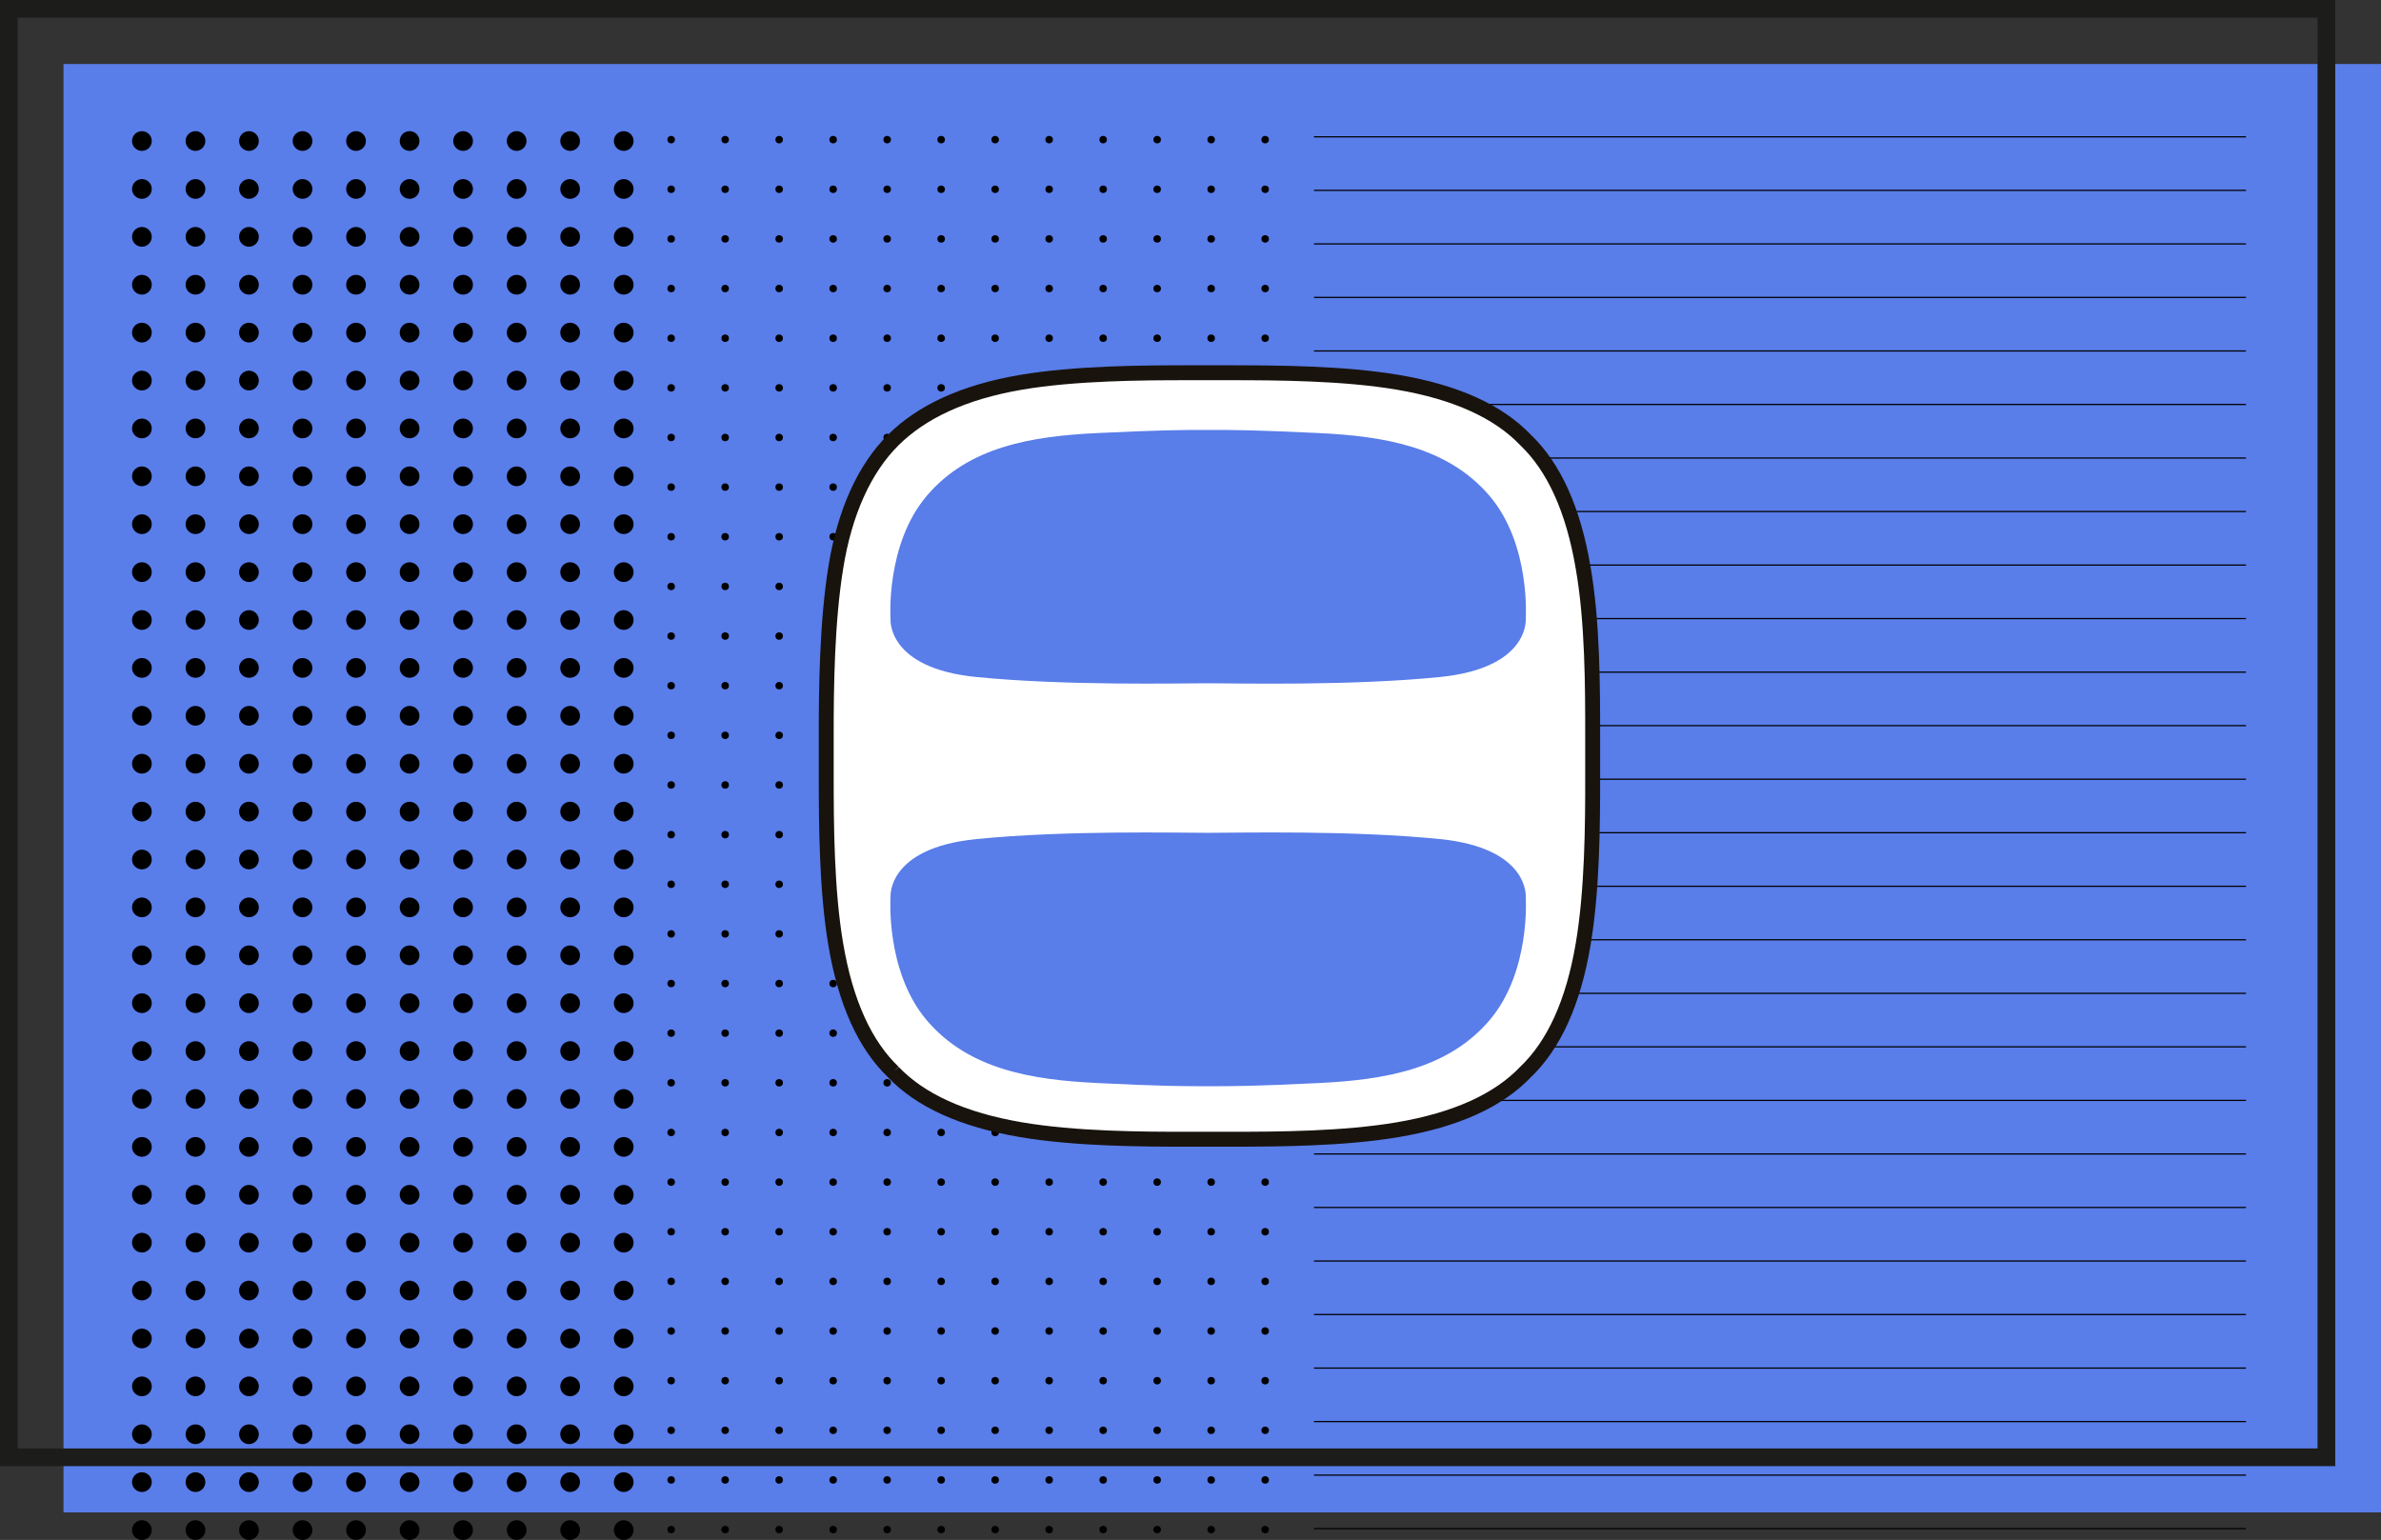<svg xmlns="http://www.w3.org/2000/svg" viewBox="0 0 381.4 246.68"><rect x="0" y="0" width="381.4" height="246.68" fill="#333333" stroke="none"/><rect x="10.17" y="10.25" width="371.23" height="232.02" style="fill:#597de9"/><rect x="1.42" y="1.42" width="371.23" height="232.02" style="fill:none;stroke:#1c1c1b;stroke-miterlimit:10;stroke-width:2.835px"/><circle cx="22.73" cy="22.59" r="1.58"/><circle cx="22.73" cy="30.27" r="1.58"/><circle cx="22.73" cy="37.94" r="1.58"/><circle cx="22.73" cy="45.61" r="1.58"/><circle cx="22.73" cy="53.28" r="1.58"/><circle cx="22.73" cy="60.96" r="1.58"/><circle cx="22.73" cy="68.63" r="1.58"/><circle cx="22.73" cy="76.3" r="1.58"/><circle cx="22.73" cy="83.97" r="1.58"/><circle cx="22.73" cy="91.65" r="1.58"/><circle cx="22.73" cy="99.32" r="1.58"/><circle cx="22.73" cy="106.99" r="1.58"/><circle cx="22.73" cy="114.66" r="1.58"/><circle cx="22.73" cy="122.34" r="1.58"/><circle cx="22.73" cy="130.01" r="1.58"/><circle cx="22.73" cy="137.68" r="1.58"/><circle cx="22.73" cy="145.35" r="1.58"/><circle cx="22.73" cy="153.03" r="1.58"/><circle cx="22.73" cy="160.7" r="1.58"/><circle cx="22.73" cy="168.37" r="1.58"/><circle cx="22.73" cy="176.04" r="1.58"/><circle cx="22.73" cy="183.72" r="1.58"/><circle cx="22.73" cy="191.39" r="1.58"/><circle cx="22.73" cy="199.06" r="1.58"/><circle cx="22.73" cy="206.73" r="1.58"/><circle cx="22.73" cy="214.41" r="1.58"/><circle cx="22.73" cy="222.08" r="1.58"/><circle cx="22.73" cy="229.75" r="1.58"/><circle cx="22.73" cy="237.42" r="1.58"/><circle cx="22.73" cy="245.1" r="1.58"/><circle cx="31.31" cy="22.59" r="1.58"/><circle cx="31.31" cy="30.27" r="1.58"/><circle cx="31.31" cy="37.94" r="1.58"/><circle cx="31.31" cy="45.61" r="1.58"/><circle cx="31.31" cy="53.28" r="1.58"/><circle cx="31.31" cy="60.96" r="1.58"/><circle cx="31.31" cy="68.63" r="1.58"/><circle cx="31.31" cy="76.3" r="1.58"/><circle cx="31.31" cy="83.97" r="1.58"/><circle cx="31.31" cy="91.65" r="1.58"/><circle cx="31.31" cy="99.32" r="1.58"/><circle cx="31.31" cy="106.99" r="1.58"/><circle cx="31.31" cy="114.66" r="1.58"/><circle cx="31.31" cy="122.34" r="1.58"/><circle cx="31.31" cy="130.01" r="1.58"/><circle cx="31.31" cy="137.68" r="1.58"/><circle cx="31.31" cy="145.35" r="1.58"/><circle cx="31.31" cy="153.03" r="1.58"/><circle cx="31.31" cy="160.7" r="1.58"/><circle cx="31.31" cy="168.37" r="1.58"/><circle cx="31.31" cy="176.04" r="1.58"/><circle cx="31.31" cy="183.72" r="1.58"/><circle cx="31.31" cy="191.39" r="1.58"/><circle cx="31.31" cy="199.06" r="1.58"/><circle cx="31.31" cy="206.73" r="1.58"/><circle cx="31.31" cy="214.41" r="1.58"/><circle cx="31.31" cy="222.08" r="1.58"/><circle cx="31.31" cy="229.75" r="1.58"/><circle cx="31.31" cy="237.42" r="1.58"/><circle cx="31.31" cy="245.1" r="1.58"/><circle cx="39.88" cy="22.59" r="1.58"/><circle cx="39.88" cy="30.27" r="1.58"/><circle cx="39.88" cy="37.94" r="1.58"/><circle cx="39.88" cy="45.61" r="1.58"/><circle cx="39.88" cy="53.28" r="1.58"/><circle cx="39.88" cy="60.96" r="1.58"/><circle cx="39.88" cy="68.63" r="1.58"/><circle cx="39.88" cy="76.3" r="1.58"/><circle cx="39.88" cy="83.97" r="1.58"/><circle cx="39.88" cy="91.65" r="1.58"/><circle cx="39.88" cy="99.32" r="1.58"/><circle cx="39.88" cy="106.99" r="1.58"/><circle cx="39.88" cy="114.66" r="1.58"/><circle cx="39.88" cy="122.34" r="1.58"/><circle cx="39.88" cy="130.01" r="1.58"/><circle cx="39.88" cy="137.68" r="1.58"/><circle cx="39.88" cy="145.35" r="1.58"/><circle cx="39.88" cy="153.03" r="1.58"/><circle cx="39.88" cy="160.7" r="1.58"/><circle cx="39.88" cy="168.37" r="1.58"/><circle cx="39.88" cy="176.04" r="1.58"/><circle cx="39.88" cy="183.72" r="1.58"/><circle cx="39.88" cy="191.39" r="1.58"/><circle cx="39.88" cy="199.06" r="1.58"/><circle cx="39.88" cy="206.73" r="1.58"/><circle cx="39.88" cy="214.41" r="1.58"/><circle cx="39.88" cy="222.08" r="1.58"/><circle cx="39.88" cy="229.75" r="1.58"/><circle cx="39.88" cy="237.42" r="1.58"/><circle cx="39.88" cy="245.1" r="1.58"/><circle cx="48.46" cy="22.59" r="1.58"/><circle cx="48.46" cy="30.27" r="1.58"/><circle cx="48.46" cy="37.94" r="1.58"/><circle cx="48.46" cy="45.61" r="1.58"/><circle cx="48.46" cy="53.28" r="1.58"/><circle cx="48.46" cy="60.96" r="1.58"/><circle cx="48.46" cy="68.63" r="1.58"/><circle cx="48.46" cy="76.3" r="1.58"/><circle cx="48.46" cy="83.97" r="1.58"/><circle cx="48.46" cy="91.65" r="1.58"/><circle cx="48.46" cy="99.32" r="1.58"/><circle cx="48.46" cy="106.99" r="1.58"/><circle cx="48.46" cy="114.66" r="1.58"/><circle cx="48.46" cy="122.34" r="1.58"/><circle cx="48.46" cy="130.01" r="1.58"/><circle cx="48.46" cy="137.68" r="1.58"/><circle cx="48.46" cy="145.35" r="1.58"/><circle cx="48.46" cy="153.03" r="1.58"/><circle cx="48.46" cy="160.7" r="1.58"/><circle cx="48.46" cy="168.37" r="1.58"/><circle cx="48.46" cy="176.04" r="1.58"/><circle cx="48.46" cy="183.72" r="1.58"/><circle cx="48.46" cy="191.39" r="1.58"/><circle cx="48.46" cy="199.06" r="1.58"/><circle cx="48.46" cy="206.73" r="1.58"/><circle cx="48.46" cy="214.41" r="1.58"/><circle cx="48.46" cy="222.08" r="1.58"/><circle cx="48.46" cy="229.75" r="1.58"/><circle cx="48.46" cy="237.42" r="1.58"/><circle cx="48.46" cy="245.1" r="1.58"/><circle cx="57.03" cy="22.59" r="1.58"/><circle cx="57.03" cy="30.27" r="1.58"/><circle cx="57.03" cy="37.94" r="1.58"/><circle cx="57.03" cy="45.61" r="1.58"/><circle cx="57.03" cy="53.28" r="1.58"/><circle cx="57.03" cy="60.96" r="1.58"/><circle cx="57.03" cy="68.63" r="1.58"/><circle cx="57.03" cy="76.3" r="1.58"/><circle cx="57.03" cy="83.97" r="1.58"/><circle cx="57.03" cy="91.65" r="1.58"/><circle cx="57.03" cy="99.32" r="1.58"/><circle cx="57.03" cy="106.99" r="1.58"/><circle cx="57.03" cy="114.66" r="1.58"/><circle cx="57.03" cy="122.34" r="1.58"/><circle cx="57.03" cy="130.01" r="1.58"/><circle cx="57.03" cy="137.68" r="1.58"/><circle cx="57.03" cy="145.35" r="1.58"/><circle cx="57.03" cy="153.03" r="1.58"/><circle cx="57.03" cy="160.7" r="1.58"/><circle cx="57.03" cy="168.37" r="1.58"/><circle cx="57.03" cy="176.04" r="1.58"/><circle cx="57.03" cy="183.72" r="1.58"/><circle cx="57.03" cy="191.39" r="1.58"/><circle cx="57.03" cy="199.06" r="1.58"/><circle cx="57.03" cy="206.73" r="1.58"/><circle cx="57.03" cy="214.41" r="1.58"/><circle cx="57.03" cy="222.08" r="1.58"/><circle cx="57.03" cy="229.75" r="1.58"/><circle cx="57.03" cy="237.42" r="1.58"/><circle cx="57.03" cy="245.1" r="1.58"/><circle cx="65.61" cy="22.59" r="1.58"/><circle cx="65.61" cy="30.27" r="1.58"/><circle cx="65.61" cy="37.94" r="1.58"/><circle cx="65.61" cy="45.61" r="1.58"/><circle cx="65.61" cy="53.28" r="1.58"/><circle cx="65.61" cy="60.96" r="1.58"/><circle cx="65.61" cy="68.63" r="1.58"/><circle cx="65.61" cy="76.3" r="1.58"/><circle cx="65.61" cy="83.97" r="1.58"/><circle cx="65.61" cy="91.65" r="1.58"/><circle cx="65.61" cy="99.32" r="1.58"/><circle cx="65.61" cy="106.99" r="1.58"/><circle cx="65.61" cy="114.66" r="1.58"/><circle cx="65.61" cy="122.34" r="1.58"/><circle cx="65.61" cy="130.01" r="1.58"/><circle cx="65.61" cy="137.68" r="1.58"/><circle cx="65.61" cy="145.35" r="1.58"/><circle cx="65.61" cy="153.03" r="1.58"/><circle cx="65.61" cy="160.7" r="1.58"/><circle cx="65.61" cy="168.37" r="1.58"/><circle cx="65.61" cy="176.04" r="1.58"/><circle cx="65.61" cy="183.72" r="1.58"/><circle cx="65.61" cy="191.39" r="1.58"/><circle cx="65.61" cy="199.06" r="1.58"/><circle cx="65.61" cy="206.73" r="1.58"/><circle cx="65.61" cy="214.41" r="1.58"/><circle cx="65.61" cy="222.08" r="1.58"/><circle cx="65.61" cy="229.75" r="1.58"/><circle cx="65.61" cy="237.42" r="1.58"/><circle cx="65.61" cy="245.1" r="1.58"/><circle cx="74.18" cy="22.59" r="1.58"/><circle cx="74.18" cy="30.27" r="1.58"/><circle cx="74.18" cy="37.94" r="1.58"/><circle cx="74.18" cy="45.61" r="1.58"/><circle cx="74.18" cy="53.28" r="1.58"/><circle cx="74.18" cy="60.96" r="1.58"/><circle cx="74.18" cy="68.63" r="1.58"/><circle cx="74.18" cy="76.3" r="1.58"/><circle cx="74.18" cy="83.97" r="1.58"/><circle cx="74.18" cy="91.65" r="1.58"/><circle cx="74.18" cy="99.32" r="1.58"/><circle cx="74.18" cy="106.99" r="1.58"/><circle cx="74.18" cy="114.66" r="1.58"/><circle cx="74.18" cy="122.34" r="1.58"/><circle cx="74.18" cy="130.01" r="1.58"/><circle cx="74.18" cy="137.68" r="1.58"/><circle cx="74.18" cy="145.35" r="1.58"/><circle cx="74.18" cy="153.03" r="1.58"/><circle cx="74.18" cy="160.7" r="1.58"/><circle cx="74.18" cy="168.37" r="1.58"/><circle cx="74.18" cy="176.04" r="1.58"/><circle cx="74.18" cy="183.72" r="1.58"/><circle cx="74.18" cy="191.39" r="1.58"/><circle cx="74.18" cy="199.06" r="1.58"/><circle cx="74.18" cy="206.73" r="1.58"/><circle cx="74.18" cy="214.41" r="1.58"/><circle cx="74.18" cy="222.08" r="1.58"/><circle cx="74.18" cy="229.75" r="1.58"/><circle cx="74.18" cy="237.42" r="1.58"/><circle cx="74.18" cy="245.1" r="1.58"/><circle cx="82.76" cy="22.59" r="1.58"/><circle cx="82.76" cy="30.27" r="1.58"/><circle cx="82.76" cy="37.94" r="1.58"/><circle cx="82.76" cy="45.61" r="1.58"/><circle cx="82.76" cy="53.28" r="1.58"/><circle cx="82.76" cy="60.96" r="1.58"/><circle cx="82.76" cy="68.63" r="1.58"/><circle cx="82.76" cy="76.3" r="1.58"/><circle cx="82.76" cy="83.97" r="1.58"/><circle cx="82.76" cy="91.65" r="1.58"/><circle cx="82.76" cy="99.32" r="1.58"/><circle cx="82.76" cy="106.99" r="1.58"/><circle cx="82.76" cy="114.66" r="1.58"/><circle cx="82.76" cy="122.34" r="1.58"/><circle cx="82.76" cy="130.01" r="1.58"/><circle cx="82.76" cy="137.68" r="1.58"/><circle cx="82.76" cy="145.35" r="1.58"/><circle cx="82.76" cy="153.03" r="1.58"/><circle cx="82.76" cy="160.7" r="1.58"/><circle cx="82.76" cy="168.37" r="1.58"/><circle cx="82.76" cy="176.04" r="1.58"/><circle cx="82.76" cy="183.72" r="1.58"/><circle cx="82.76" cy="191.39" r="1.58"/><circle cx="82.76" cy="199.06" r="1.58"/><circle cx="82.76" cy="206.73" r="1.58"/><circle cx="82.76" cy="214.41" r="1.58"/><circle cx="82.76" cy="222.08" r="1.58"/><circle cx="82.76" cy="229.75" r="1.58"/><circle cx="82.76" cy="237.42" r="1.58"/><circle cx="82.76" cy="245.1" r="1.58"/><circle cx="91.33" cy="22.59" r="1.58"/><circle cx="91.33" cy="30.27" r="1.58"/><circle cx="91.33" cy="37.94" r="1.58"/><circle cx="91.33" cy="45.61" r="1.58"/><circle cx="91.33" cy="53.28" r="1.58"/><circle cx="91.33" cy="60.96" r="1.58"/><circle cx="91.33" cy="68.63" r="1.58"/><circle cx="91.33" cy="76.3" r="1.58"/><circle cx="91.33" cy="83.97" r="1.58"/><circle cx="91.33" cy="91.65" r="1.58"/><circle cx="91.33" cy="99.32" r="1.58"/><circle cx="91.33" cy="106.99" r="1.58"/><circle cx="91.33" cy="114.66" r="1.58"/><circle cx="91.33" cy="122.34" r="1.58"/><circle cx="91.33" cy="130.01" r="1.58"/><circle cx="91.33" cy="137.68" r="1.58"/><circle cx="91.33" cy="145.35" r="1.58"/><circle cx="91.33" cy="153.03" r="1.58"/><circle cx="91.33" cy="160.7" r="1.58"/><circle cx="91.33" cy="168.37" r="1.58"/><circle cx="91.33" cy="176.04" r="1.58"/><circle cx="91.33" cy="183.72" r="1.58"/><circle cx="91.33" cy="191.39" r="1.58"/><circle cx="91.33" cy="199.06" r="1.58"/><circle cx="91.33" cy="206.73" r="1.58"/><circle cx="91.33" cy="214.41" r="1.58"/><circle cx="91.33" cy="222.08" r="1.58"/><circle cx="91.33" cy="229.75" r="1.58"/><circle cx="91.33" cy="237.42" r="1.58"/><circle cx="91.33" cy="245.1" r="1.58"/><circle cx="99.91" cy="22.59" r="1.58"/><circle cx="99.91" cy="30.27" r="1.58"/><circle cx="99.91" cy="37.94" r="1.58"/><circle cx="99.91" cy="45.61" r="1.58"/><circle cx="99.91" cy="53.28" r="1.58"/><circle cx="99.91" cy="60.96" r="1.58"/><circle cx="99.91" cy="68.63" r="1.58"/><circle cx="99.91" cy="76.3" r="1.58"/><circle cx="99.91" cy="83.97" r="1.58"/><circle cx="99.91" cy="91.65" r="1.58"/><circle cx="99.91" cy="99.32" r="1.58"/><circle cx="99.91" cy="106.99" r="1.58"/><circle cx="99.91" cy="114.66" r="1.58"/><circle cx="99.91" cy="122.34" r="1.58"/><circle cx="99.91" cy="130.01" r="1.58"/><circle cx="99.91" cy="137.68" r="1.58"/><circle cx="99.91" cy="145.35" r="1.58"/><circle cx="99.91" cy="153.03" r="1.58"/><circle cx="99.91" cy="160.7" r="1.58"/><circle cx="99.91" cy="168.37" r="1.58"/><circle cx="99.91" cy="176.04" r="1.58"/><circle cx="99.91" cy="183.72" r="1.58"/><circle cx="99.91" cy="191.39" r="1.58"/><circle cx="99.91" cy="199.06" r="1.58"/><circle cx="99.91" cy="206.73" r="1.58"/><circle cx="99.91" cy="214.41" r="1.58"/><circle cx="99.91" cy="222.08" r="1.58"/><circle cx="99.91" cy="229.75" r="1.58"/><circle cx="99.91" cy="237.42" r="1.58"/><circle cx="99.91" cy="245.1" r="1.58"/><circle cx="107.51" cy="22.37" r="0.6"/><circle cx="107.51" cy="30.32" r="0.6"/><circle cx="107.51" cy="38.27" r="0.6"/><circle cx="107.51" cy="46.22" r="0.6"/><circle cx="107.51" cy="54.18" r="0.6"/><circle cx="107.51" cy="62.13" r="0.6"/><circle cx="107.51" cy="70.08" r="0.6"/><circle cx="107.51" cy="78.03" r="0.6"/><circle cx="107.51" cy="85.98" r="0.6"/><circle cx="107.51" cy="93.94" r="0.6"/><circle cx="107.51" cy="101.89" r="0.6"/><circle cx="107.51" cy="109.84" r="0.6"/><circle cx="107.51" cy="117.79" r="0.6"/><circle cx="107.51" cy="125.74" r="0.6"/><circle cx="107.51" cy="133.7" r="0.6"/><circle cx="107.51" cy="141.65" r="0.6"/><circle cx="107.51" cy="149.6" r="0.6"/><circle cx="107.51" cy="157.55" r="0.6"/><circle cx="107.51" cy="165.5" r="0.6"/><circle cx="107.51" cy="173.45" r="0.6"/><circle cx="107.51" cy="181.41" r="0.6"/><circle cx="107.51" cy="189.36" r="0.6"/><circle cx="107.51" cy="197.31" r="0.6"/><circle cx="107.51" cy="205.26" r="0.6"/><circle cx="107.51" cy="213.21" r="0.6"/><circle cx="107.51" cy="221.17" r="0.6"/><circle cx="107.51" cy="229.12" r="0.6"/><circle cx="107.51" cy="237.07" r="0.6"/><circle cx="107.51" cy="245.02" r="0.6"/><circle cx="116.16" cy="22.37" r="0.6"/><circle cx="116.16" cy="30.32" r="0.6"/><circle cx="116.16" cy="38.27" r="0.6"/><circle cx="116.16" cy="46.22" r="0.6"/><circle cx="116.16" cy="54.18" r="0.6"/><circle cx="116.16" cy="62.13" r="0.6"/><circle cx="116.16" cy="70.08" r="0.6"/><circle cx="116.16" cy="78.03" r="0.6"/><circle cx="116.16" cy="85.98" r="0.6"/><circle cx="116.16" cy="93.94" r="0.6"/><circle cx="116.16" cy="101.89" r="0.6"/><circle cx="116.16" cy="109.84" r="0.6"/><circle cx="116.16" cy="117.79" r="0.6"/><circle cx="116.16" cy="125.74" r="0.6"/><circle cx="116.16" cy="133.7" r="0.6"/><circle cx="116.16" cy="141.65" r="0.6"/><circle cx="116.16" cy="149.6" r="0.6"/><circle cx="116.16" cy="157.55" r="0.6"/><circle cx="116.16" cy="165.5" r="0.6"/><circle cx="116.16" cy="173.45" r="0.6"/><circle cx="116.16" cy="181.41" r="0.6"/><circle cx="116.16" cy="189.36" r="0.6"/><circle cx="116.16" cy="197.31" r="0.6"/><circle cx="116.16" cy="205.26" r="0.6"/><circle cx="116.16" cy="213.21" r="0.6"/><circle cx="116.16" cy="221.17" r="0.6"/><circle cx="116.16" cy="229.12" r="0.6"/><circle cx="116.16" cy="237.07" r="0.6"/><circle cx="116.16" cy="245.02" r="0.6"/><circle cx="124.81" cy="22.37" r="0.6"/><circle cx="124.81" cy="30.32" r="0.6"/><circle cx="124.81" cy="38.27" r="0.6"/><circle cx="124.81" cy="46.22" r="0.6"/><circle cx="124.81" cy="54.18" r="0.6"/><circle cx="124.81" cy="62.13" r="0.6"/><circle cx="124.81" cy="70.08" r="0.6"/><circle cx="124.81" cy="78.03" r="0.6"/><circle cx="124.81" cy="85.98" r="0.6"/><circle cx="124.81" cy="93.94" r="0.6"/><circle cx="124.81" cy="101.89" r="0.6"/><circle cx="124.81" cy="109.84" r="0.6"/><circle cx="124.81" cy="117.79" r="0.6"/><circle cx="124.81" cy="125.74" r="0.6"/><circle cx="124.81" cy="133.7" r="0.6"/><circle cx="124.81" cy="141.65" r="0.6"/><circle cx="124.81" cy="149.6" r="0.6"/><circle cx="124.81" cy="157.55" r="0.6"/><circle cx="124.81" cy="165.5" r="0.6"/><circle cx="124.81" cy="173.45" r="0.6"/><circle cx="124.81" cy="181.41" r="0.6"/><circle cx="124.81" cy="189.36" r="0.6"/><circle cx="124.81" cy="197.31" r="0.6"/><circle cx="124.81" cy="205.26" r="0.6"/><circle cx="124.81" cy="213.21" r="0.6"/><circle cx="124.81" cy="221.17" r="0.6"/><circle cx="124.81" cy="229.12" r="0.6"/><circle cx="124.81" cy="237.07" r="0.6"/><circle cx="124.81" cy="245.02" r="0.6"/><circle cx="133.46" cy="22.37" r="0.6"/><circle cx="133.46" cy="30.32" r="0.6"/><circle cx="133.46" cy="38.27" r="0.6"/><circle cx="133.46" cy="46.22" r="0.6"/><circle cx="133.46" cy="54.18" r="0.6"/><circle cx="133.46" cy="62.13" r="0.6"/><circle cx="133.46" cy="70.08" r="0.6"/><circle cx="133.46" cy="78.03" r="0.6"/><circle cx="133.46" cy="85.98" r="0.6"/><circle cx="133.46" cy="93.94" r="0.6"/><circle cx="133.46" cy="101.89" r="0.6"/><circle cx="133.46" cy="109.84" r="0.6"/><circle cx="133.46" cy="117.79" r="0.6"/><circle cx="133.46" cy="125.74" r="0.6"/><circle cx="133.46" cy="133.7" r="0.6"/><circle cx="133.46" cy="141.65" r="0.6"/><circle cx="133.46" cy="149.6" r="0.6"/><circle cx="133.46" cy="157.55" r="0.6"/><circle cx="133.46" cy="165.5" r="0.6"/><circle cx="133.46" cy="173.45" r="0.6"/><circle cx="133.46" cy="181.41" r="0.6"/><circle cx="133.46" cy="189.36" r="0.6"/><circle cx="133.46" cy="197.31" r="0.6"/><circle cx="133.46" cy="205.26" r="0.6"/><circle cx="133.46" cy="213.21" r="0.6"/><circle cx="133.46" cy="221.17" r="0.6"/><circle cx="133.46" cy="229.12" r="0.6"/><circle cx="133.46" cy="237.07" r="0.6"/><circle cx="133.46" cy="245.02" r="0.6"/><circle cx="142.11" cy="22.37" r="0.6"/><circle cx="142.11" cy="30.32" r="0.6"/><circle cx="142.11" cy="38.27" r="0.6"/><circle cx="142.11" cy="46.22" r="0.6"/><circle cx="142.11" cy="54.18" r="0.6"/><circle cx="142.11" cy="62.13" r="0.6"/><circle cx="142.11" cy="70.08" r="0.6"/><circle cx="142.11" cy="78.03" r="0.6"/><circle cx="142.11" cy="85.98" r="0.6"/><circle cx="142.11" cy="93.94" r="0.6"/><circle cx="142.11" cy="101.89" r="0.6"/><circle cx="142.11" cy="109.84" r="0.6"/><circle cx="142.11" cy="117.79" r="0.6"/><circle cx="142.11" cy="125.74" r="0.6"/><circle cx="142.11" cy="133.7" r="0.6"/><circle cx="142.11" cy="141.65" r="0.6"/><circle cx="142.11" cy="149.6" r="0.6"/><circle cx="142.11" cy="157.55" r="0.6"/><circle cx="142.11" cy="165.5" r="0.6"/><circle cx="142.11" cy="173.45" r="0.6"/><circle cx="142.11" cy="181.41" r="0.6"/><circle cx="142.11" cy="189.36" r="0.6"/><circle cx="142.11" cy="197.31" r="0.6"/><circle cx="142.11" cy="205.26" r="0.6"/><circle cx="142.11" cy="213.21" r="0.6"/><circle cx="142.11" cy="221.17" r="0.6"/><circle cx="142.11" cy="229.12" r="0.6"/><circle cx="142.11" cy="237.07" r="0.6"/><circle cx="142.11" cy="245.02" r="0.6"/><circle cx="150.76" cy="22.37" r="0.6"/><circle cx="150.76" cy="30.32" r="0.6"/><circle cx="150.76" cy="38.27" r="0.6"/><circle cx="150.76" cy="46.22" r="0.6"/><circle cx="150.76" cy="54.18" r="0.6"/><circle cx="150.76" cy="62.13" r="0.6"/><circle cx="150.76" cy="70.08" r="0.6"/><circle cx="150.76" cy="78.03" r="0.6"/><circle cx="150.76" cy="85.98" r="0.6"/><circle cx="150.76" cy="93.94" r="0.6"/><circle cx="150.76" cy="101.89" r="0.6"/><circle cx="150.76" cy="109.84" r="0.6"/><circle cx="150.76" cy="117.79" r="0.6"/><circle cx="150.76" cy="125.74" r="0.6"/><circle cx="150.76" cy="133.7" r="0.6"/><circle cx="150.76" cy="141.65" r="0.6"/><circle cx="150.76" cy="149.6" r="0.6"/><circle cx="150.76" cy="157.55" r="0.6"/><circle cx="150.76" cy="165.5" r="0.6"/><circle cx="150.76" cy="173.45" r="0.6"/><circle cx="150.76" cy="181.41" r="0.6"/><circle cx="150.76" cy="189.36" r="0.6"/><circle cx="150.76" cy="197.31" r="0.6"/><circle cx="150.76" cy="205.26" r="0.6"/><circle cx="150.76" cy="213.21" r="0.6"/><circle cx="150.76" cy="221.17" r="0.6"/><circle cx="150.76" cy="229.12" r="0.6"/><circle cx="150.76" cy="237.07" r="0.6"/><circle cx="150.76" cy="245.02" r="0.6"/><circle cx="159.41" cy="22.37" r="0.6"/><circle cx="159.41" cy="30.32" r="0.6"/><circle cx="159.41" cy="38.27" r="0.6"/><circle cx="159.41" cy="46.22" r="0.6"/><circle cx="159.41" cy="54.18" r="0.6"/><circle cx="159.41" cy="62.13" r="0.6"/><circle cx="159.41" cy="70.08" r="0.6"/><circle cx="159.41" cy="78.03" r="0.6"/><circle cx="159.41" cy="85.98" r="0.6"/><circle cx="159.41" cy="93.94" r="0.6"/><circle cx="159.41" cy="101.89" r="0.6"/><circle cx="159.41" cy="109.84" r="0.6"/><circle cx="159.41" cy="117.79" r="0.6"/><circle cx="159.41" cy="125.74" r="0.6"/><circle cx="159.41" cy="133.7" r="0.6"/><circle cx="159.41" cy="141.65" r="0.6"/><circle cx="159.41" cy="149.6" r="0.6"/><circle cx="159.41" cy="157.55" r="0.6"/><circle cx="159.41" cy="165.5" r="0.6"/><circle cx="159.41" cy="173.45" r="0.6"/><circle cx="159.41" cy="181.41" r="0.6"/><circle cx="159.41" cy="189.36" r="0.6"/><circle cx="159.41" cy="197.31" r="0.6"/><circle cx="159.41" cy="205.26" r="0.6"/><circle cx="159.41" cy="213.21" r="0.6"/><circle cx="159.41" cy="221.17" r="0.6"/><circle cx="159.41" cy="229.12" r="0.6"/><circle cx="159.41" cy="237.07" r="0.6"/><circle cx="159.41" cy="245.02" r="0.6"/><circle cx="168.06" cy="22.37" r="0.6"/><circle cx="168.06" cy="30.32" r="0.6"/><circle cx="168.06" cy="38.27" r="0.6"/><circle cx="168.06" cy="46.22" r="0.6"/><circle cx="168.06" cy="54.18" r="0.6"/><circle cx="168.06" cy="62.13" r="0.6"/><circle cx="168.06" cy="70.08" r="0.6"/><circle cx="168.06" cy="78.03" r="0.6"/><circle cx="168.06" cy="85.98" r="0.6"/><circle cx="168.06" cy="93.94" r="0.6"/><circle cx="168.06" cy="101.89" r="0.6"/><circle cx="168.06" cy="109.84" r="0.6"/><circle cx="168.06" cy="117.79" r="0.6"/><circle cx="168.06" cy="125.74" r="0.6"/><circle cx="168.06" cy="133.7" r="0.6"/><circle cx="168.06" cy="141.65" r="0.6"/><circle cx="168.06" cy="149.6" r="0.6"/><circle cx="168.06" cy="157.55" r="0.6"/><circle cx="168.06" cy="165.5" r="0.6"/><circle cx="168.06" cy="173.45" r="0.6"/><circle cx="168.06" cy="181.41" r="0.6"/><circle cx="168.06" cy="189.36" r="0.6"/><circle cx="168.06" cy="197.31" r="0.6"/><circle cx="168.06" cy="205.26" r="0.6"/><circle cx="168.06" cy="213.21" r="0.6"/><circle cx="168.06" cy="221.17" r="0.6"/><circle cx="168.06" cy="229.12" r="0.6"/><circle cx="168.06" cy="237.07" r="0.6"/><circle cx="168.06" cy="245.02" r="0.6"/><circle cx="176.71" cy="22.37" r="0.6"/><circle cx="176.71" cy="30.32" r="0.6"/><circle cx="176.71" cy="38.27" r="0.6"/><circle cx="176.71" cy="46.22" r="0.6"/><circle cx="176.71" cy="54.18" r="0.6"/><circle cx="176.71" cy="62.13" r="0.6"/><circle cx="176.71" cy="70.08" r="0.6"/><circle cx="176.71" cy="78.03" r="0.6"/><circle cx="176.71" cy="85.98" r="0.6"/><circle cx="176.71" cy="93.94" r="0.6"/><circle cx="176.71" cy="101.89" r="0.6"/><circle cx="176.71" cy="109.84" r="0.6"/><circle cx="176.71" cy="117.79" r="0.6"/><circle cx="176.71" cy="125.74" r="0.6"/><circle cx="176.71" cy="133.7" r="0.6"/><circle cx="176.71" cy="141.65" r="0.6"/><circle cx="176.71" cy="149.6" r="0.6"/><circle cx="176.71" cy="157.55" r="0.6"/><circle cx="176.71" cy="165.5" r="0.6"/><circle cx="176.71" cy="173.45" r="0.6"/><circle cx="176.71" cy="181.41" r="0.6"/><circle cx="176.71" cy="189.36" r="0.6"/><circle cx="176.71" cy="197.31" r="0.6"/><circle cx="176.71" cy="205.26" r="0.6"/><circle cx="176.71" cy="213.21" r="0.6"/><circle cx="176.71" cy="221.17" r="0.6"/><circle cx="176.71" cy="229.12" r="0.6"/><circle cx="176.71" cy="237.07" r="0.6"/><circle cx="176.71" cy="245.02" r="0.6"/><circle cx="185.36" cy="22.37" r="0.6"/><circle cx="185.36" cy="30.32" r="0.6"/><circle cx="185.36" cy="38.27" r="0.6"/><circle cx="185.36" cy="46.22" r="0.6"/><circle cx="185.36" cy="54.18" r="0.6"/><circle cx="185.36" cy="62.13" r="0.6"/><circle cx="185.36" cy="70.08" r="0.6"/><circle cx="185.36" cy="78.03" r="0.6"/><circle cx="185.36" cy="85.98" r="0.6"/><circle cx="185.36" cy="93.94" r="0.6"/><circle cx="185.36" cy="101.89" r="0.6"/><circle cx="185.36" cy="109.84" r="0.6"/><circle cx="185.36" cy="117.79" r="0.6"/><circle cx="185.36" cy="125.74" r="0.6"/><circle cx="185.36" cy="133.7" r="0.6"/><circle cx="185.36" cy="141.65" r="0.6"/><circle cx="185.36" cy="149.6" r="0.6"/><circle cx="185.36" cy="157.55" r="0.6"/><circle cx="185.36" cy="165.5" r="0.6"/><circle cx="185.36" cy="173.45" r="0.6"/><circle cx="185.36" cy="181.41" r="0.6"/><circle cx="185.36" cy="189.36" r="0.6"/><circle cx="185.36" cy="197.31" r="0.6"/><circle cx="185.36" cy="205.26" r="0.6"/><circle cx="185.36" cy="213.21" r="0.6"/><circle cx="185.36" cy="221.17" r="0.6"/><circle cx="185.36" cy="229.12" r="0.6"/><circle cx="185.36" cy="237.07" r="0.6"/><circle cx="185.36" cy="245.02" r="0.6"/><circle cx="194.01" cy="22.37" r="0.6"/><circle cx="194.01" cy="30.32" r="0.6"/><circle cx="194.01" cy="38.27" r="0.6"/><circle cx="194.01" cy="46.22" r="0.6"/><circle cx="194.01" cy="54.18" r="0.6"/><circle cx="194.01" cy="62.13" r="0.6"/><circle cx="194.01" cy="70.08" r="0.6"/><circle cx="194.01" cy="78.03" r="0.6"/><circle cx="194.01" cy="85.98" r="0.6"/><circle cx="194.01" cy="93.94" r="0.6"/><circle cx="194.01" cy="101.89" r="0.6"/><circle cx="194.01" cy="109.84" r="0.6"/><circle cx="194.01" cy="117.79" r="0.6"/><circle cx="194.01" cy="125.74" r="0.6"/><circle cx="194.01" cy="133.7" r="0.6"/><circle cx="194.01" cy="141.65" r="0.6"/><circle cx="194.01" cy="149.6" r="0.6"/><circle cx="194.01" cy="157.55" r="0.6"/><circle cx="194.01" cy="165.5" r="0.6"/><circle cx="194.01" cy="173.45" r="0.6"/><circle cx="194.01" cy="181.41" r="0.6"/><circle cx="194.01" cy="189.36" r="0.6"/><circle cx="194.01" cy="197.31" r="0.6"/><circle cx="194.01" cy="205.26" r="0.6"/><circle cx="194.01" cy="213.21" r="0.6"/><circle cx="194.01" cy="221.17" r="0.6"/><circle cx="194.01" cy="229.12" r="0.6"/><circle cx="194.01" cy="237.07" r="0.6"/><circle cx="194.01" cy="245.02" r="0.6"/><circle cx="202.66" cy="22.37" r="0.6"/><circle cx="202.66" cy="30.32" r="0.6"/><circle cx="202.66" cy="38.27" r="0.6"/><circle cx="202.66" cy="46.22" r="0.6"/><circle cx="202.66" cy="54.18" r="0.6"/><circle cx="202.66" cy="62.13" r="0.6"/><circle cx="202.66" cy="70.08" r="0.6"/><circle cx="202.66" cy="78.03" r="0.6"/><circle cx="202.66" cy="85.98" r="0.6"/><circle cx="202.66" cy="93.94" r="0.6"/><circle cx="202.66" cy="101.89" r="0.6"/><circle cx="202.66" cy="109.84" r="0.6"/><circle cx="202.66" cy="117.79" r="0.6"/><circle cx="202.66" cy="125.74" r="0.6"/><circle cx="202.66" cy="133.7" r="0.6"/><circle cx="202.66" cy="141.65" r="0.6"/><circle cx="202.66" cy="149.6" r="0.6"/><circle cx="202.66" cy="157.55" r="0.6"/><circle cx="202.66" cy="165.5" r="0.6"/><circle cx="202.66" cy="173.45" r="0.6"/><circle cx="202.66" cy="181.41" r="0.6"/><circle cx="202.66" cy="189.36" r="0.6"/><circle cx="202.66" cy="197.31" r="0.6"/><circle cx="202.66" cy="205.26" r="0.6"/><circle cx="202.66" cy="213.21" r="0.6"/><circle cx="202.66" cy="221.17" r="0.6"/><circle cx="202.66" cy="229.12" r="0.6"/><circle cx="202.66" cy="237.07" r="0.6"/><circle cx="202.66" cy="245.02" r="0.6"/><line x1="210.48" y1="21.92" x2="359.77" y2="21.92" style="fill:none;stroke:#000;stroke-miterlimit:10;stroke-width:0.194px"/><line x1="210.48" y1="30.49" x2="359.77" y2="30.49" style="fill:none;stroke:#000;stroke-miterlimit:10;stroke-width:0.194px"/><line x1="210.48" y1="39.07" x2="359.77" y2="39.07" style="fill:none;stroke:#000;stroke-miterlimit:10;stroke-width:0.194px"/><line x1="210.48" y1="47.64" x2="359.77" y2="47.64" style="fill:none;stroke:#000;stroke-miterlimit:10;stroke-width:0.194px"/><line x1="210.48" y1="56.22" x2="359.77" y2="56.22" style="fill:none;stroke:#000;stroke-miterlimit:10;stroke-width:0.194px"/><line x1="210.48" y1="64.79" x2="359.77" y2="64.79" style="fill:none;stroke:#000;stroke-miterlimit:10;stroke-width:0.194px"/><line x1="210.48" y1="73.37" x2="359.77" y2="73.37" style="fill:none;stroke:#000;stroke-miterlimit:10;stroke-width:0.194px"/><line x1="210.48" y1="81.94" x2="359.77" y2="81.94" style="fill:none;stroke:#000;stroke-miterlimit:10;stroke-width:0.194px"/><line x1="210.48" y1="90.52" x2="359.77" y2="90.52" style="fill:none;stroke:#000;stroke-miterlimit:10;stroke-width:0.194px"/><line x1="210.48" y1="99.09" x2="359.77" y2="99.09" style="fill:none;stroke:#000;stroke-miterlimit:10;stroke-width:0.194px"/><line x1="210.48" y1="107.67" x2="359.77" y2="107.67" style="fill:none;stroke:#000;stroke-miterlimit:10;stroke-width:0.194px"/><line x1="210.48" y1="116.24" x2="359.77" y2="116.24" style="fill:none;stroke:#000;stroke-miterlimit:10;stroke-width:0.194px"/><line x1="210.48" y1="124.82" x2="359.77" y2="124.82" style="fill:none;stroke:#000;stroke-miterlimit:10;stroke-width:0.194px"/><line x1="210.48" y1="133.39" x2="359.77" y2="133.39" style="fill:none;stroke:#000;stroke-miterlimit:10;stroke-width:0.194px"/><line x1="210.48" y1="141.97" x2="359.77" y2="141.97" style="fill:none;stroke:#000;stroke-miterlimit:10;stroke-width:0.194px"/><line x1="210.48" y1="150.54" x2="359.77" y2="150.54" style="fill:none;stroke:#000;stroke-miterlimit:10;stroke-width:0.194px"/><line x1="210.48" y1="159.12" x2="359.77" y2="159.12" style="fill:none;stroke:#000;stroke-miterlimit:10;stroke-width:0.194px"/><line x1="210.48" y1="167.69" x2="359.77" y2="167.69" style="fill:none;stroke:#000;stroke-miterlimit:10;stroke-width:0.194px"/><line x1="210.48" y1="176.27" x2="359.77" y2="176.27" style="fill:none;stroke:#000;stroke-miterlimit:10;stroke-width:0.194px"/><line x1="210.48" y1="184.85" x2="359.77" y2="184.85" style="fill:none;stroke:#000;stroke-miterlimit:10;stroke-width:0.194px"/><line x1="210.48" y1="193.42" x2="359.77" y2="193.42" style="fill:none;stroke:#000;stroke-miterlimit:10;stroke-width:0.194px"/><line x1="210.48" y1="202" x2="359.77" y2="202" style="fill:none;stroke:#000;stroke-miterlimit:10;stroke-width:0.194px"/><line x1="210.48" y1="210.57" x2="359.77" y2="210.57" style="fill:none;stroke:#000;stroke-miterlimit:10;stroke-width:0.194px"/><line x1="210.48" y1="219.15" x2="359.77" y2="219.15" style="fill:none;stroke:#000;stroke-miterlimit:10;stroke-width:0.194px"/><line x1="210.48" y1="227.72" x2="359.77" y2="227.72" style="fill:none;stroke:#000;stroke-miterlimit:10;stroke-width:0.194px"/><line x1="210.48" y1="236.3" x2="359.77" y2="236.3" style="fill:none;stroke:#000;stroke-miterlimit:10;stroke-width:0.194px"/><line x1="210.48" y1="244.87" x2="359.77" y2="244.87" style="fill:none;stroke:#000;stroke-miterlimit:10;stroke-width:0.194px"/><path d="M143.09,171.73c4.33,4.54,11.1,7.64,20.44,9.23,8.69,1.48,19.29,1.54,26.93,1.53H197c7.64,0,18.24-.05,26.92-1.53,9.34-1.59,16.11-4.69,20.44-9.23,4.54-4.33,7.65-11.1,9.23-20.44,1.48-8.69,1.54-19.29,1.53-26.93v-6.52c0-7.64,0-18.24-1.53-26.92-1.58-9.34-4.69-16.11-9.23-20.45h0c-4.33-4.53-11.1-7.64-20.44-9.23-8.69-1.47-19.29-1.53-26.93-1.53h-6.52c-7.64,0-18.24.06-26.92,1.53-9.34,1.59-16,4.82-20.45,9.23-4.62,4.59-7.79,11.54-9.22,20.45-1.41,8.7-1.54,19.28-1.53,26.92v6.53c0,7.64.05,18.24,1.53,26.92,1.58,9.34,4.69,16.11,9.22,20.44" style="fill:#fff;stroke:#18130d;stroke-miterlimit:10;stroke-width:2.388px"/><path d="M198.37,184.22h-7.91c-6.27,0-17.94,0-27.22-1.55-9.55-1.62-16.74-4.89-21.37-9.7h0c-4.84-4.63-8.11-11.83-9.74-21.41-1.58-9.3-1.56-20.95-1.56-27.21v-6.53c0-6.26,0-17.91,1.56-27.21,1.63-9.58,4.9-16.78,9.74-21.41,4.57-4.78,11.77-8.06,21.35-9.68C172.5,58,184.17,58,190.43,58H197c6.28,0,17.93,0,27.22,1.56,9.49,1.61,16.65,4.84,21.28,9.6l.09.09c4.84,4.63,8.11,11.83,9.74,21.41,1.58,9.29,1.56,21,1.56,27.21v6.52c0,6.26,0,17.92-1.56,27.22-1.63,9.58-4.9,16.78-9.74,21.4-4.56,4.78-11.76,8.06-21.35,9.69-8.62,1.46-19.32,1.55-25.82,1.55m-54-13.69c4.1,4.29,10.65,7.22,19.48,8.72,9,1.53,20.47,1.52,26.63,1.51H197c6.18,0,17.65,0,26.63-1.51,8.83-1.5,15.39-4.43,19.48-8.72,4.34-4.15,7.28-10.7,8.78-19.53,1.52-9,1.51-20.48,1.5-26.63v-6.53c0-6.16,0-17.63-1.5-26.63-1.48-8.68-4.34-15.16-8.5-19.27h0l-.27-.27c-4.1-4.29-10.65-7.22-19.48-8.72-9-1.52-20.47-1.51-26.63-1.5h-6.53c-6.18,0-17.64,0-26.63,1.5-8.83,1.5-15.38,4.43-19.48,8.72-4.34,4.16-7.27,10.71-8.78,19.54-1.52,9-1.51,20.47-1.5,26.63v6.53c0,6.16,0,17.62,1.5,26.63,1.51,8.83,4.44,15.38,8.72,19.48l-1.56,1.63Z" style="fill:none"/><path d="M193.52,68.87c4.16,0,7.21,0,17.72.5s20.61,2.21,27.31,10,5.85,19.84,5.85,19.84.59,7.8-13.74,9.24-32.3,1-37.14,1-22.8.42-37.13-1-13.74-9.24-13.74-9.24-.85-12,5.85-19.84,16.79-9.5,27.3-10,13.57-.5,17.72-.5" style="fill:#597de9"/><path d="M193.52,174c4.16,0,7.21,0,17.72-.51s20.61-2.2,27.31-10,5.85-19.84,5.85-19.84.59-7.8-13.74-9.24-32.3-1-37.14-1-22.8-.43-37.13,1-13.74,9.24-13.74,9.24-.85,12,5.85,19.84,16.79,9.49,27.3,10,13.57.51,17.72.51" style="fill:#597de9"/></svg>